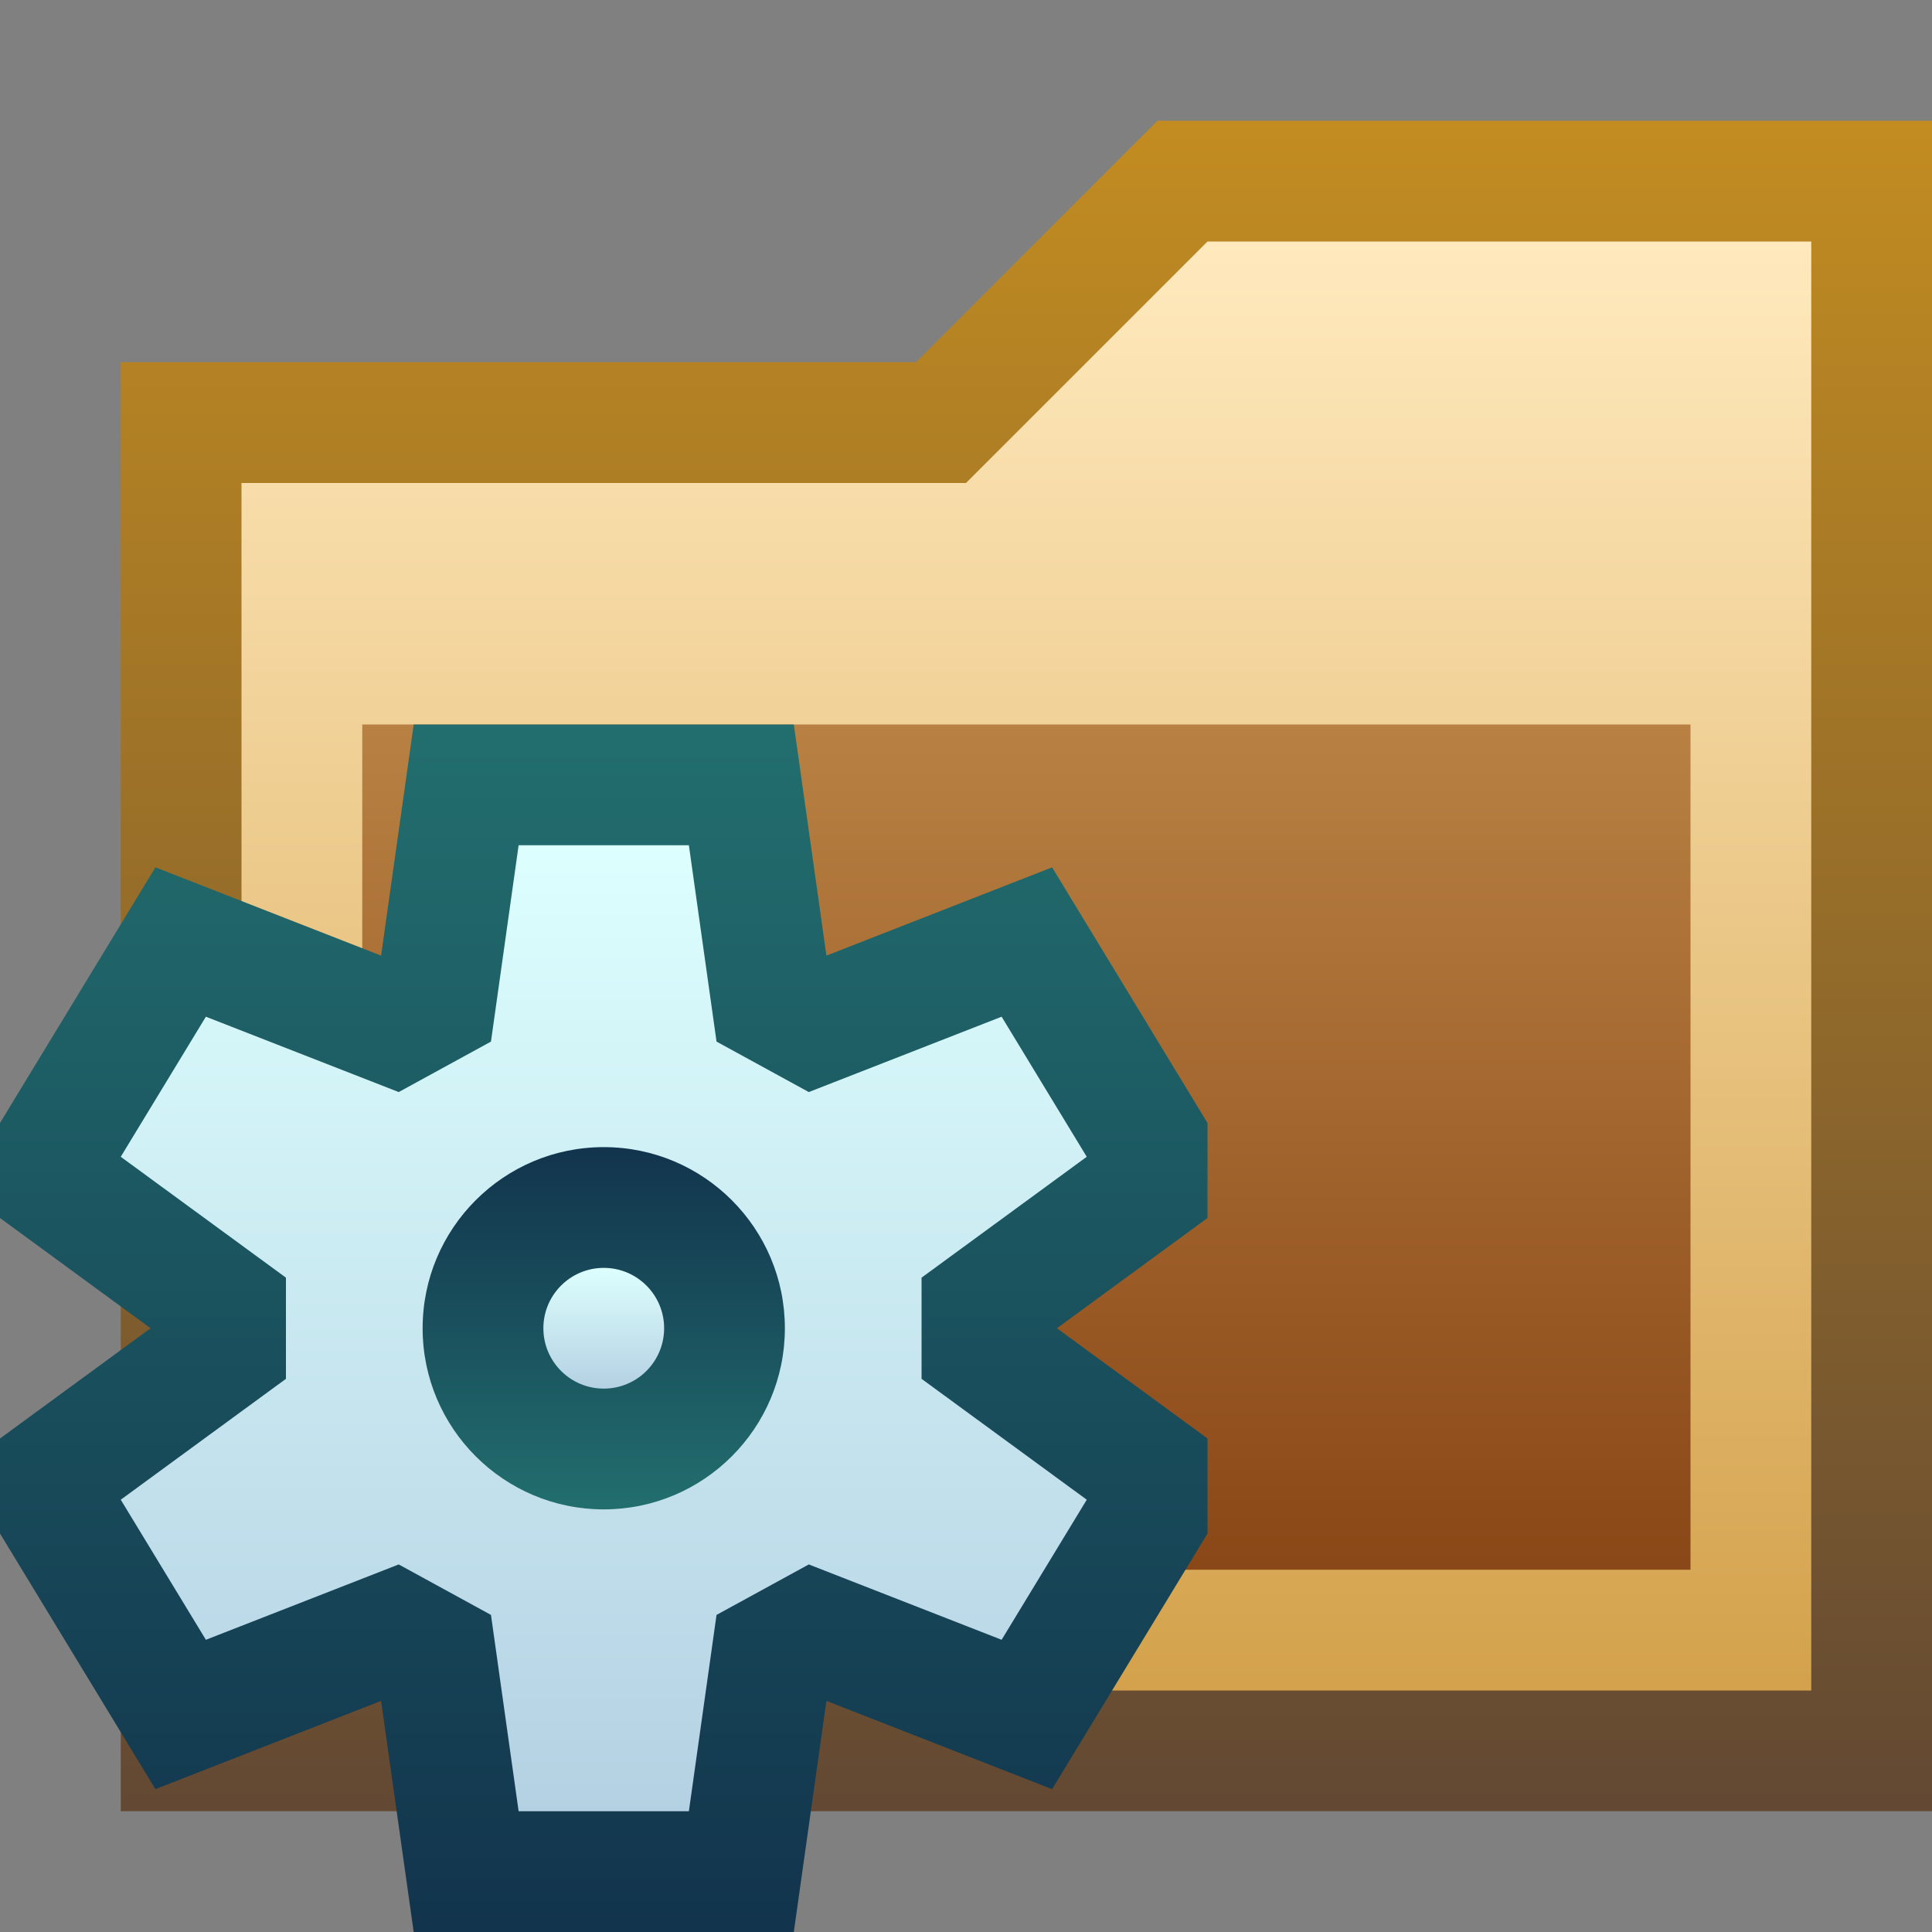 <svg ti:v='1' width='16' height='16' viewBox='0,0,16,16' xmlns='http://www.w3.org/2000/svg' xmlns:ti='urn:schemas-jetbrains-com:tisvg'><rect x="0" y="0" width="16" height="16" fill="#808080" stroke="none"/><g><path d='M0,0L16,0L16,16L0,16Z' fill='#FFFFFF' opacity='0'/><linearGradient id='F1' x1='0.5' y1='0.002' x2='0.5' y2='0.996'><stop offset='0' stop-color='#C28C21'/><stop offset='1' stop-color='#634933'/></linearGradient><path d='M1,15L1,3L7.586,3L9.586,1L16,1L16,15L1,15Z' fill='url(#F1)'/><linearGradient id='F2' x1='0.5' y1='0.002' x2='0.5' y2='0.996'><stop offset='0' stop-color='#FFE9BD'/><stop offset='1' stop-color='#D4A24C'/></linearGradient><path d='M15,14L15,2L10,2L8,4L2,4L2,14L15,14Z' fill='url(#F2)'/><linearGradient id='F3' x1='0.5' y1='0.002' x2='0.5' y2='0.996'><stop offset='0' stop-color='#B88143'/><stop offset='1' stop-color='#8A4717'/></linearGradient><path d='M3,6L14,6L14,13L3,13Z' fill='url(#F3)'/><linearGradient id='F4' x1='0.5' y1='0' x2='0.5' y2='1'><stop offset='0' stop-color='#226E6E'/><stop offset='1' stop-color='#12344D'/></linearGradient><path d='M8.713,14.817L10,12.7L10,11.913L8.753,11L10,10.087L10,9.3L8.713,7.183L6.844,7.914L6.574,6L3.426,6L3.156,7.914L1.287,7.183L0,9.3L0,10.087L1.247,11L0,11.913L0,12.7L1.287,14.817L3.156,14.086L3.426,16L6.574,16L6.844,14.086L8.713,14.817Z' fill='url(#F4)'/><linearGradient id='F5' x1='0.5' y1='0' x2='0.5' y2='1'><stop offset='0' stop-color='#DDFFFE'/><stop offset='1' stop-color='#B4D1E3'/></linearGradient><path d='M4.066,8.626L4.295,7L5.705,7L5.934,8.626L6.698,9.044L8.295,8.42L9,9.58L7.632,10.581L7.632,11.419L9,12.42L8.295,13.58L6.698,12.956L5.934,13.374L5.705,15L4.295,15L4.066,13.374L3.302,12.956L1.705,13.58L1,12.42L2.368,11.419L2.368,10.581L1,9.58L1.705,8.42L3.302,9.044L4.066,8.626Z' fill='url(#F5)'/><linearGradient id='F6' x1='0.5' y1='0' x2='0.5' y2='1'><stop offset='0' stop-color='#12344D'/><stop offset='1' stop-color='#226E6E'/></linearGradient><path d='M6.5,11C6.5,11.828,5.828,12.5,5,12.5C4.172,12.5,3.5,11.828,3.5,11C3.5,10.172,4.172,9.5,5,9.5C5.828,9.5,6.5,10.172,6.5,11Z' fill='url(#F6)'/><linearGradient id='F7' x1='0.5' y1='0' x2='0.5' y2='1'><stop offset='0' stop-color='#DDFFFE'/><stop offset='1' stop-color='#B4D1E3'/></linearGradient><path d='M5.5,11C5.5,11.276,5.276,11.5,5,11.5C4.724,11.5,4.5,11.276,4.5,11C4.5,10.724,4.724,10.5,5,10.5C5.276,10.5,5.5,10.724,5.5,11Z' fill='url(#F7)'/></g></svg>